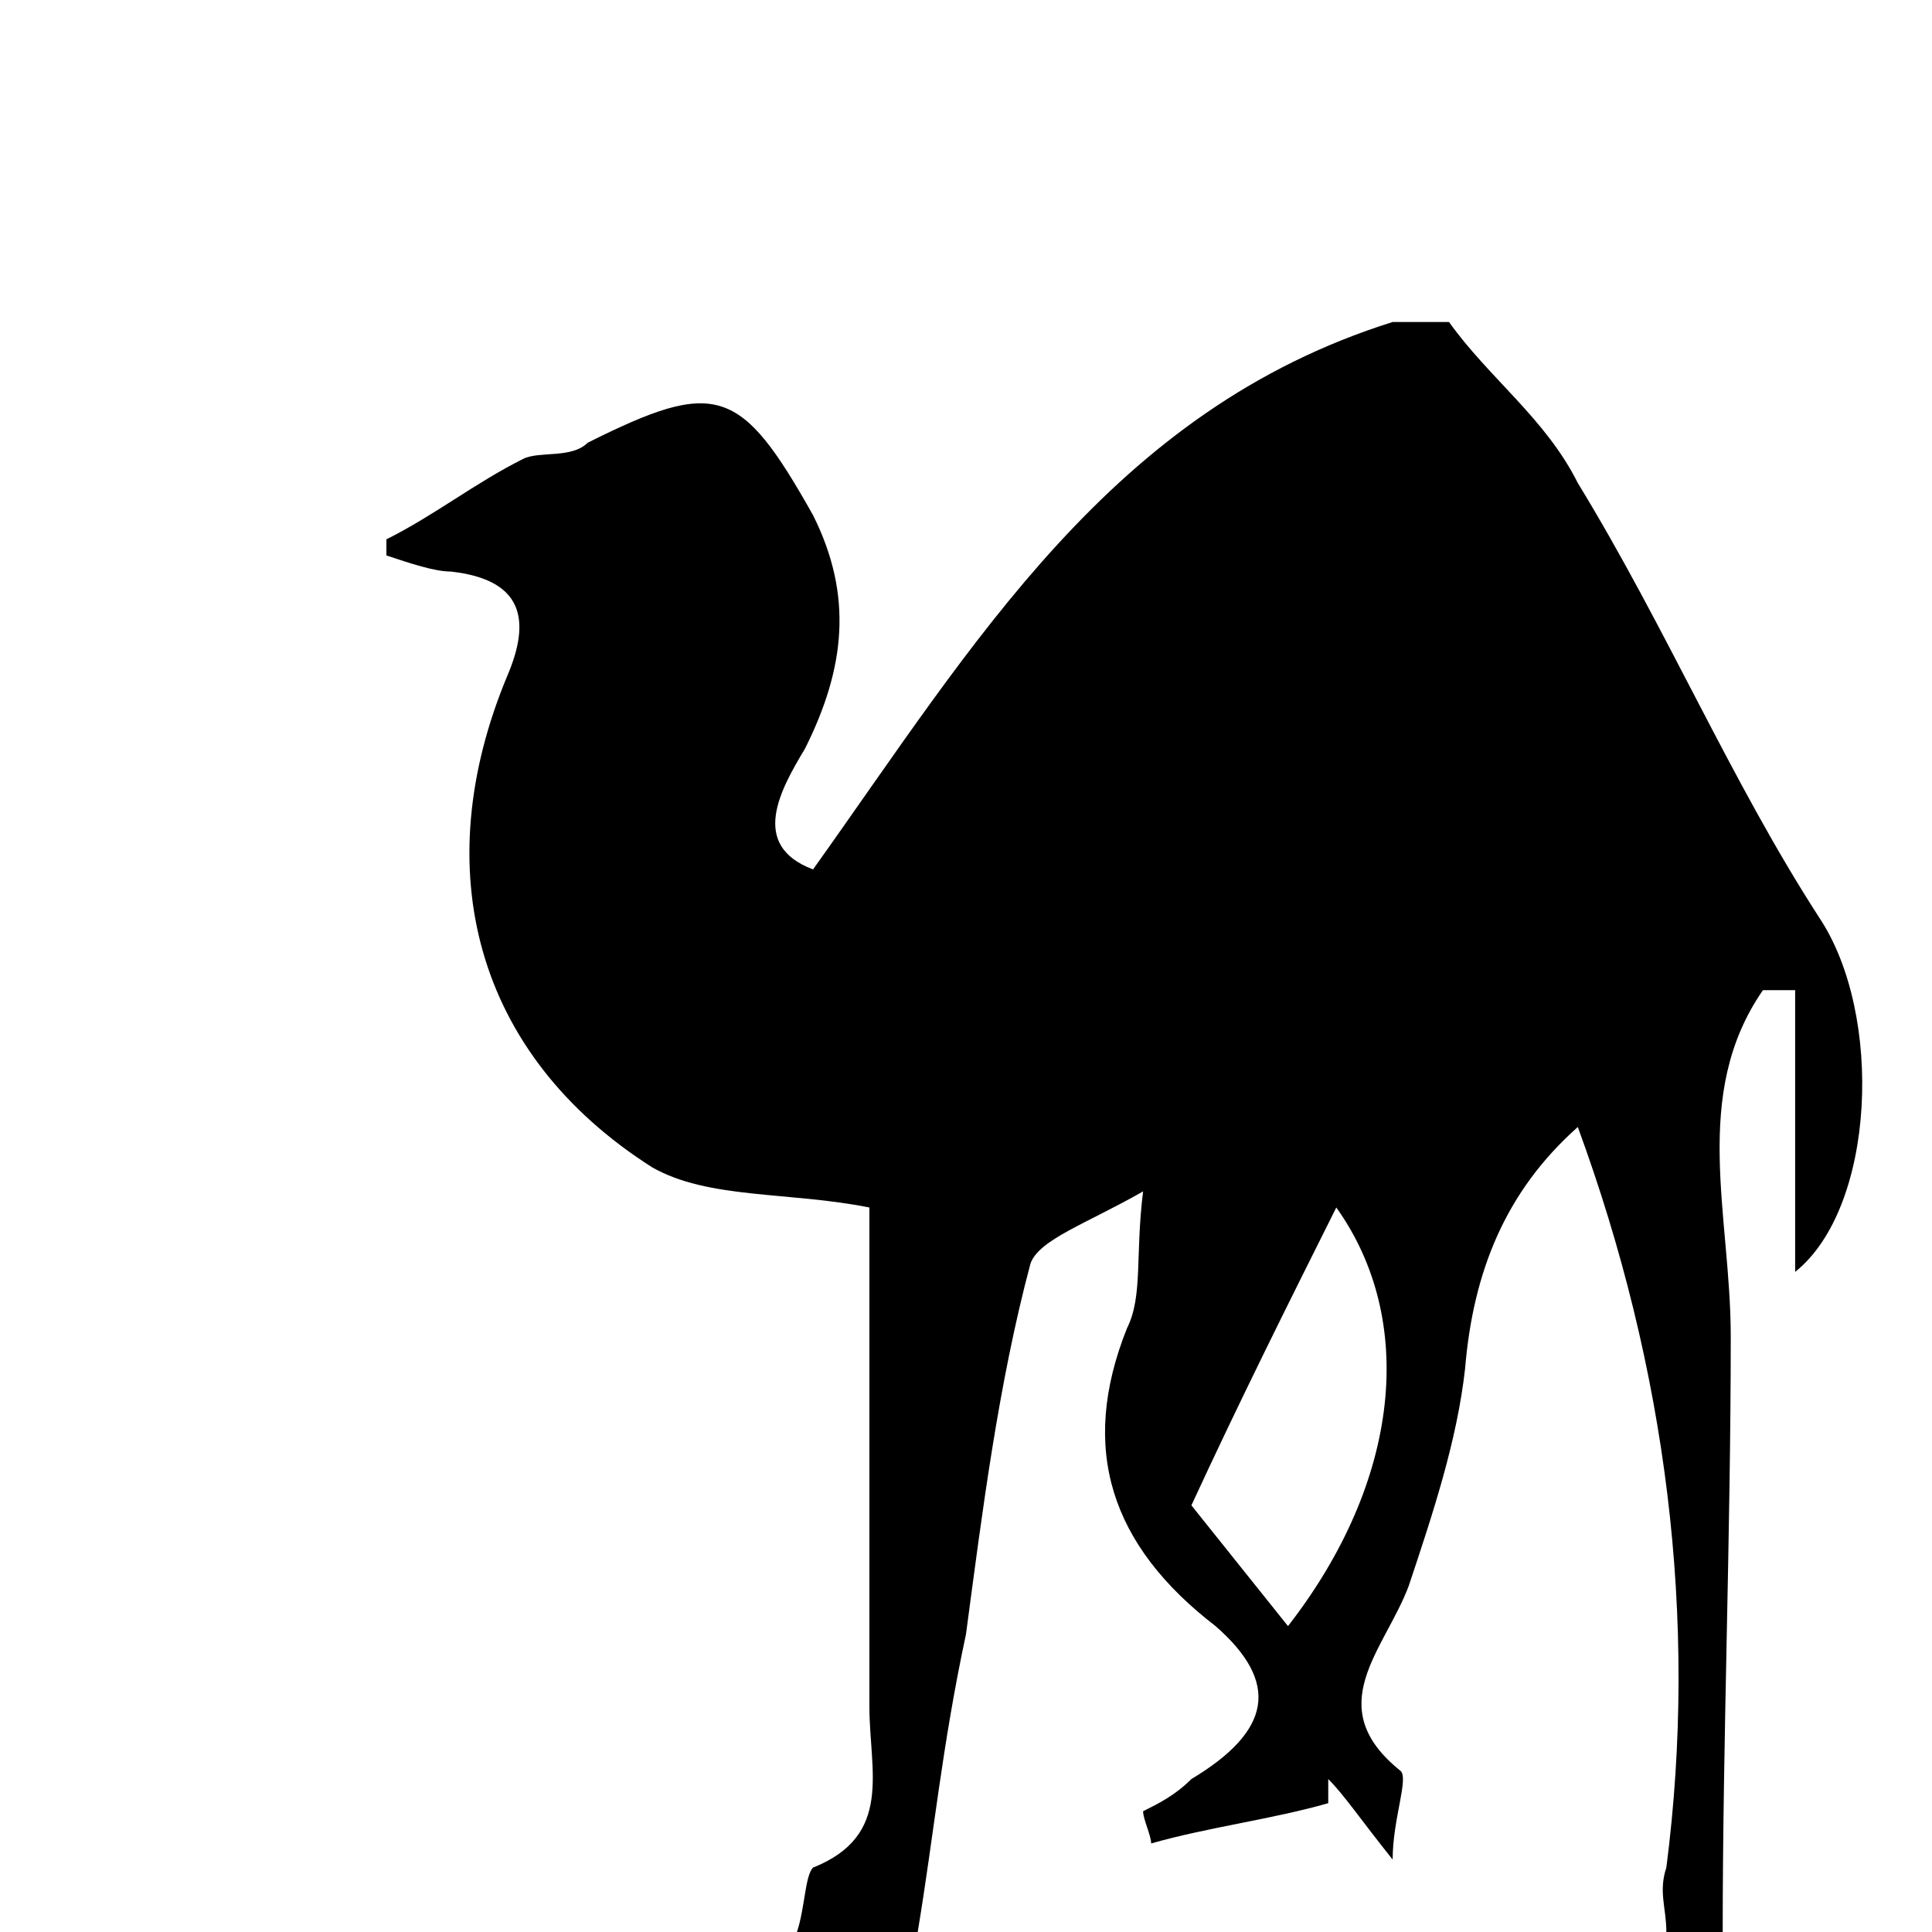 <?xml version="1.0" encoding="utf-8"?>
<!-- Generator: Adobe Illustrator 18.1.1, SVG Export Plug-In . SVG Version: 6.00 Build 0)  -->
<svg version="1.1" id="Layer_1" xmlns="http://www.w3.org/2000/svg" xmlns:xlink="http://www.w3.org/1999/xlink" x="0px" y="0px"
	 viewBox="2 2 24 24" enable-background="new 2 2 24 24" xml:space="preserve">
<path d="M13.4,26c-0.5,0-1,0-1.5,0c0.1-0.3,0.1-0.7,0.2-0.8c1-0.4,0.7-1.2,0.7-2c0-1.4,0-2.7,0-4.1c0-0.8,0-1.6,0-2.1
	c-1-0.2-2-0.1-2.7-0.5c-2.2-1.4-2.8-3.7-1.8-6.1c0.3-0.7,0.2-1.2-0.7-1.3C7.4,9.1,7.1,9,6.8,8.9c0-0.1,0-0.2,0-0.2
	c0.6-0.3,1.1-0.7,1.7-1c0.2-0.1,0.6,0,0.8-0.2c1.6-0.8,1.9-0.7,2.8,0.9c0.5,1,0.4,1.9-0.1,2.9c-0.3,0.5-0.7,1.2,0.1,1.5
	c2-2.8,3.7-5.7,7.2-6.8c0.2,0,0.5,0,0.7,0c0.5,0.7,1.2,1.2,1.6,2c1.1,1.8,1.9,3.7,3,5.4c0.8,1.2,0.7,3.6-0.3,4.4c0-1.1,0-2.3,0-3.5
	c-0.1,0-0.3,0-0.4,0c-0.9,1.3-0.4,2.8-0.4,4.3c0,2.5-0.1,5-0.1,7.4c-0.2,0-0.5,0-0.7,0c0-0.3-0.1-0.5,0-0.8c0.4-3.1,0-6.2-1.1-9.2
	c-0.9,0.8-1.3,1.8-1.4,3c-0.1,0.9-0.4,1.8-0.7,2.7c-0.3,0.8-1.1,1.5-0.1,2.3c0.1,0.1-0.1,0.6-0.1,1.1c-0.4-0.5-0.6-0.8-0.8-1
	c0,0.1,0,0.2,0,0.3c-0.7,0.2-1.5,0.3-2.2,0.5c0-0.1-0.1-0.3-0.1-0.4c0.2-0.1,0.4-0.2,0.6-0.4c1-0.6,1.1-1.2,0.3-1.9
	c-1.3-1-1.7-2.2-1.1-3.7c0.2-0.4,0.1-0.9,0.2-1.7c-0.7,0.4-1.3,0.6-1.4,0.9c-0.4,1.5-0.6,3.1-0.8,4.6C13.7,23.7,13.6,24.8,13.4,26z
	 M18,22.2c1.4-1.8,1.6-3.8,0.6-5.2c-0.6,1.2-1.2,2.4-1.8,3.7C17.2,21.2,17.6,21.7,18,22.2z"/>
</svg>

